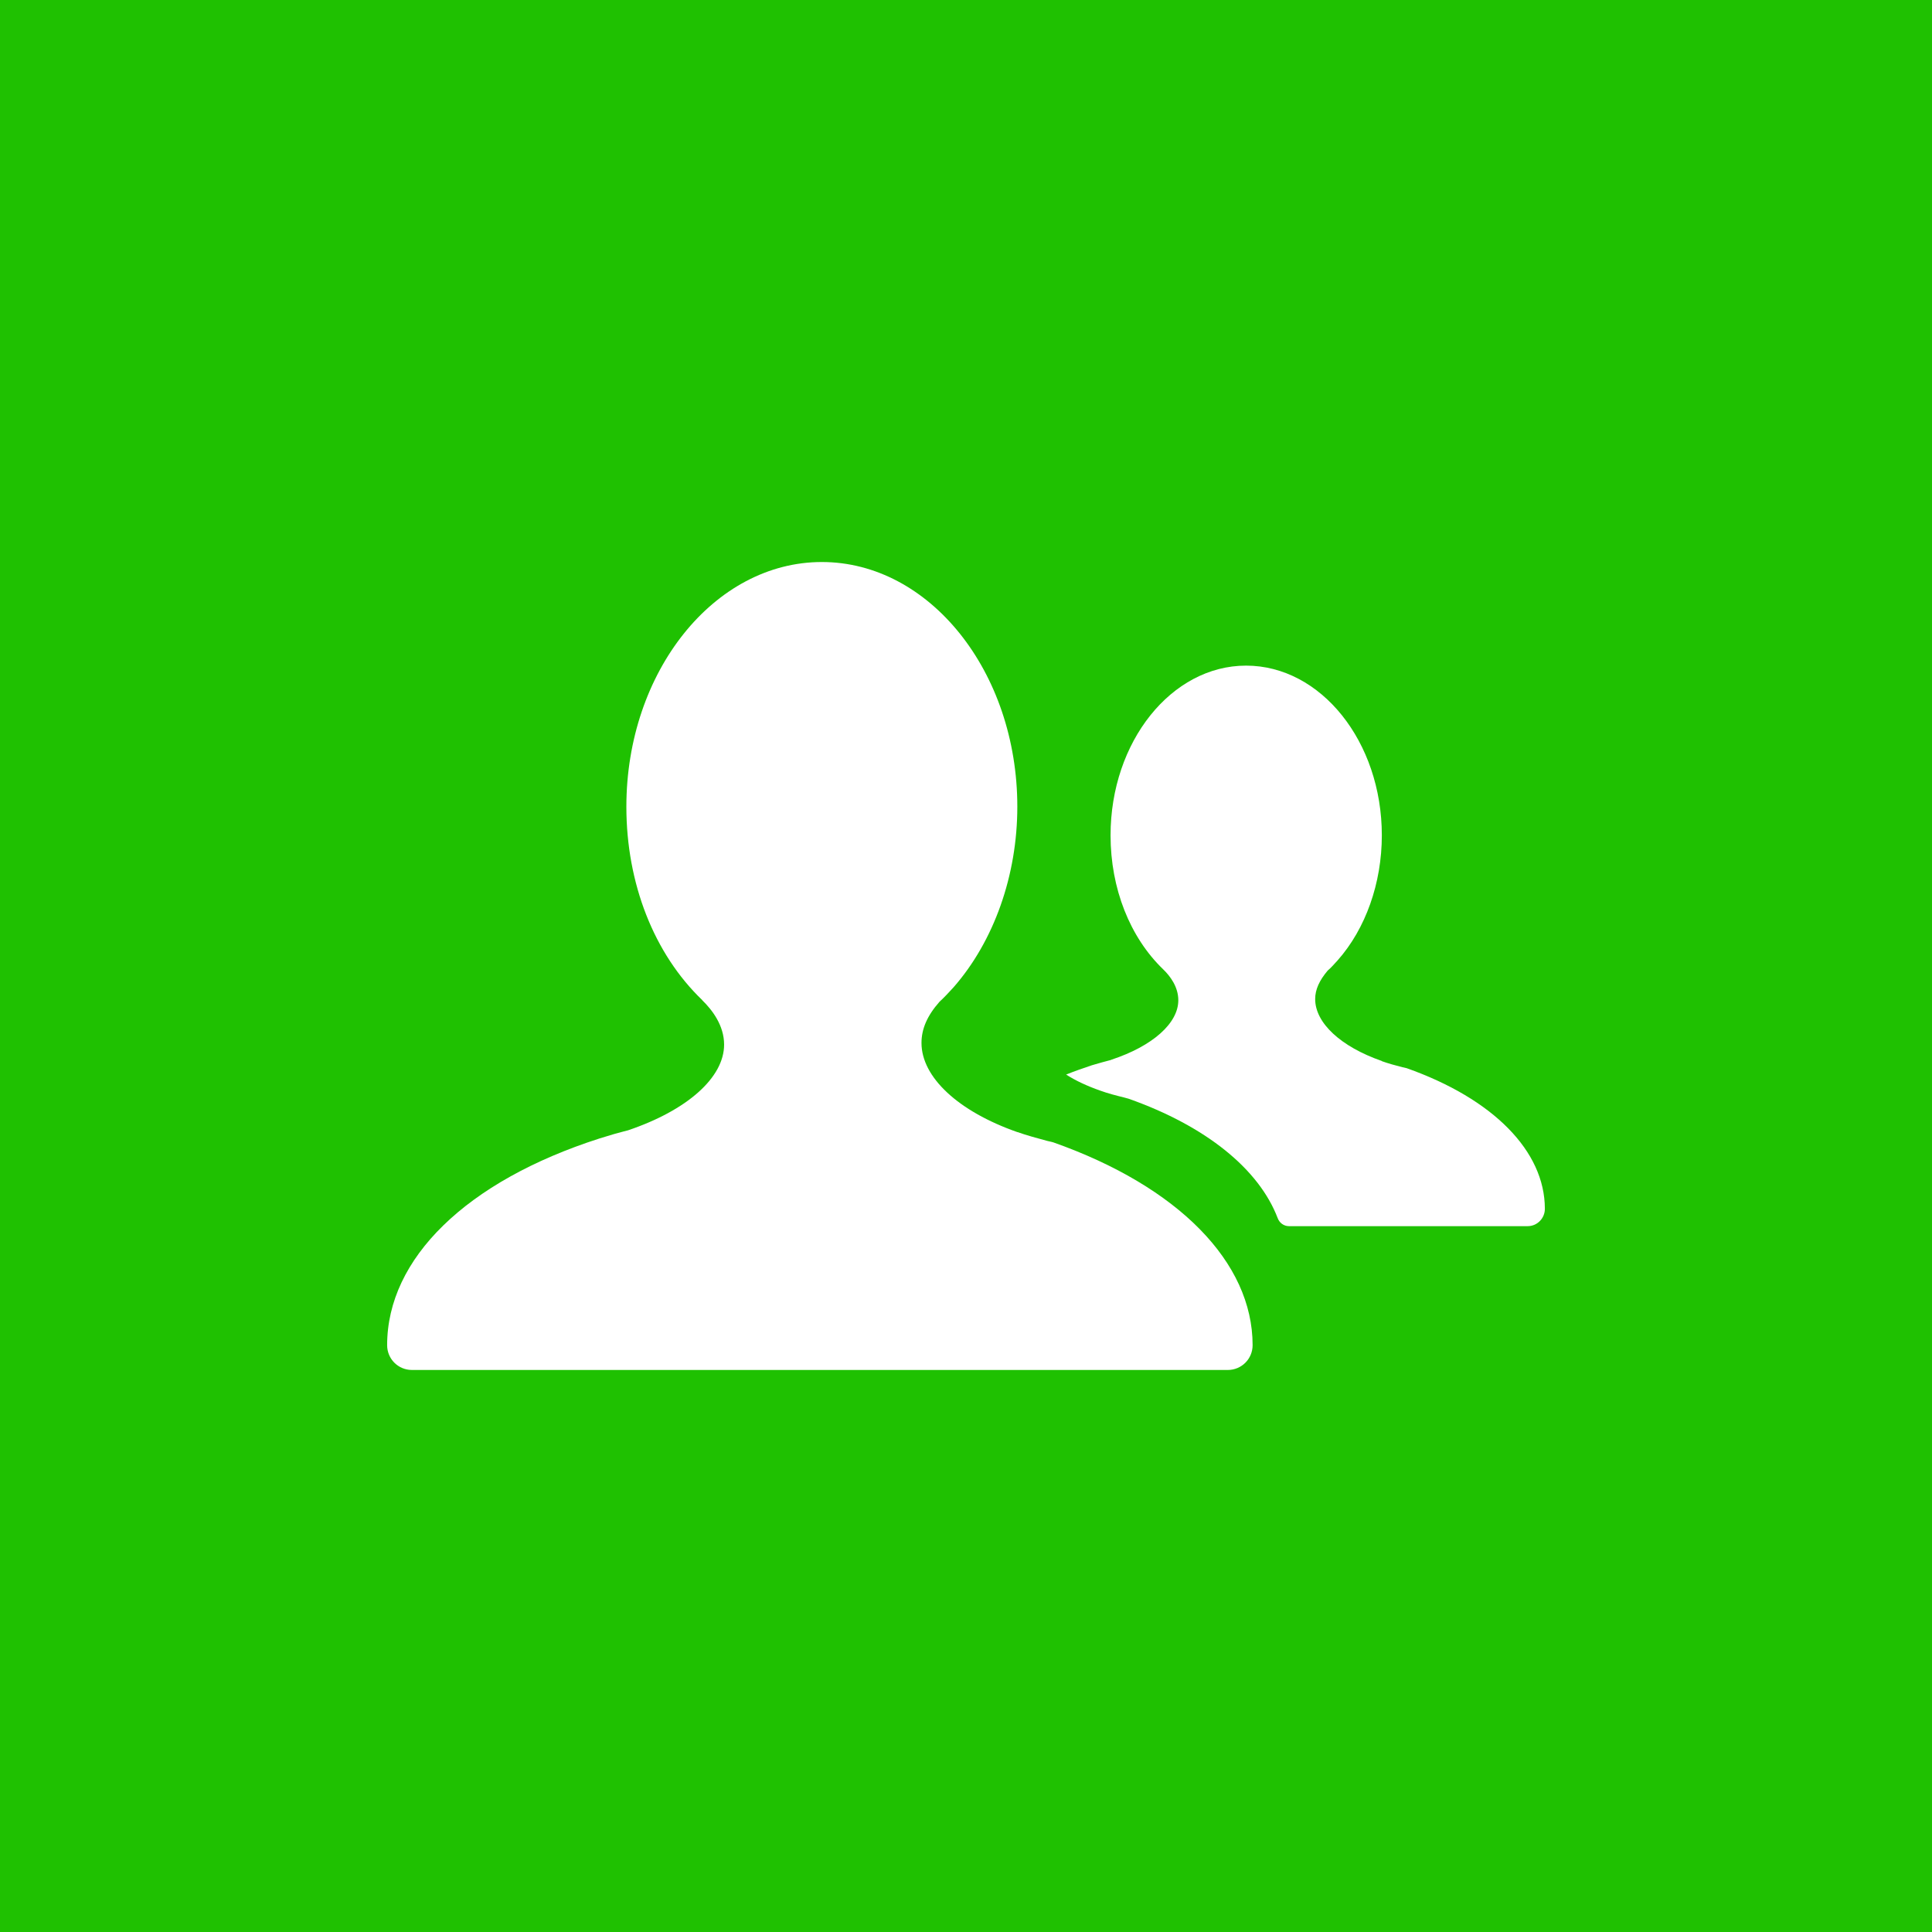 <?xml version="1.0" standalone="no"?><!DOCTYPE svg PUBLIC "-//W3C//DTD SVG 1.1//EN" "http://www.w3.org/Graphics/SVG/1.1/DTD/svg11.dtd"><svg t="1533271092559" class="icon" style="" viewBox="0 0 1024 1024" version="1.1" xmlns="http://www.w3.org/2000/svg" p-id="3773" xmlns:xlink="http://www.w3.org/1999/xlink" width="50" height="50"><defs><style type="text/css"></style></defs><path d="M0 0h1024v1024H0z" fill="#1fc101" p-id="3774"></path><path d="M558.204 605.455c-0.65-0.217-1.806-0.433-3.035-0.723-5.419-1.445-10.91-2.962-15.895-4.696h-0.072c-31.357-10.982-50.792-29.117-50.792-47.252 0-7.37 2.962-14.378 9.537-21.82 2.601-2.384 4.985-4.985 7.442-7.659 21.458-24.493 33.813-59.39 33.813-95.731 0-71.528-46.529-129.689-103.607-129.689s-103.607 58.161-103.607 129.689c0 40.677 14.667 77.958 40.171 102.451 0 0 0.072 0.072 0.072 0.144 5.274 5.13 11.56 13.366 11.56 23.481 0 17.485-19.58 34.897-51.153 45.518-0.144 0-0.289 0.072-0.434 0.072-4.552 1.156-8.526 2.312-14.522 4.191-70.444 22.614-112.493 63.58-112.493 109.531 0 7.297 5.852 13.15 13.15 13.15h432.417c7.297 0 13.15-5.852 13.15-13.15 0-43.928-39.376-84.099-105.702-107.508z" fill="#FFFFFF" p-id="3775"></path><path d="M745.548 566.151c-0.506-0.144-1.228-0.289-2.24-0.506-3.757-0.939-7.586-2.023-10.838-3.179l-0.144-0.144c-21.747-7.586-35.258-20.158-35.258-32.802 0-5.058 2.24-9.898 6.647-15.1 1.879-1.59 3.468-3.468 5.202-5.347 14.956-16.834 23.481-41.11 23.481-66.326 0-49.636-32.296-89.951-71.961-89.951-39.521 0-71.817 40.316-71.817 89.951 0 28.178 10.26 54.043 27.889 71.022 3.757 3.613 8.02 9.32 8.02 16.401 0 12.138-13.583 24.276-35.475 31.501-0.144 0-0.144 0.144-0.289 0.144-3.179 0.795-5.852 1.59-10.115 2.818-4.696 1.59-9.32 3.179-13.583 4.913 5.202 3.324 11.343 6.141 18.135 8.526 3.974 1.445 8.164 2.529 12.572 3.613 0.939 0.289 1.734 0.506 2.384 0.65 41.11 14.522 69.143 37.353 79.042 63.291 0.939 2.529 3.251 4.263 5.997 4.263h126.51c5.13 0 9.176-4.263 9.104-9.32-0.072-30.417-27.311-58.161-73.262-74.418z" fill="#FFFFFF" p-id="3776"></path></svg>